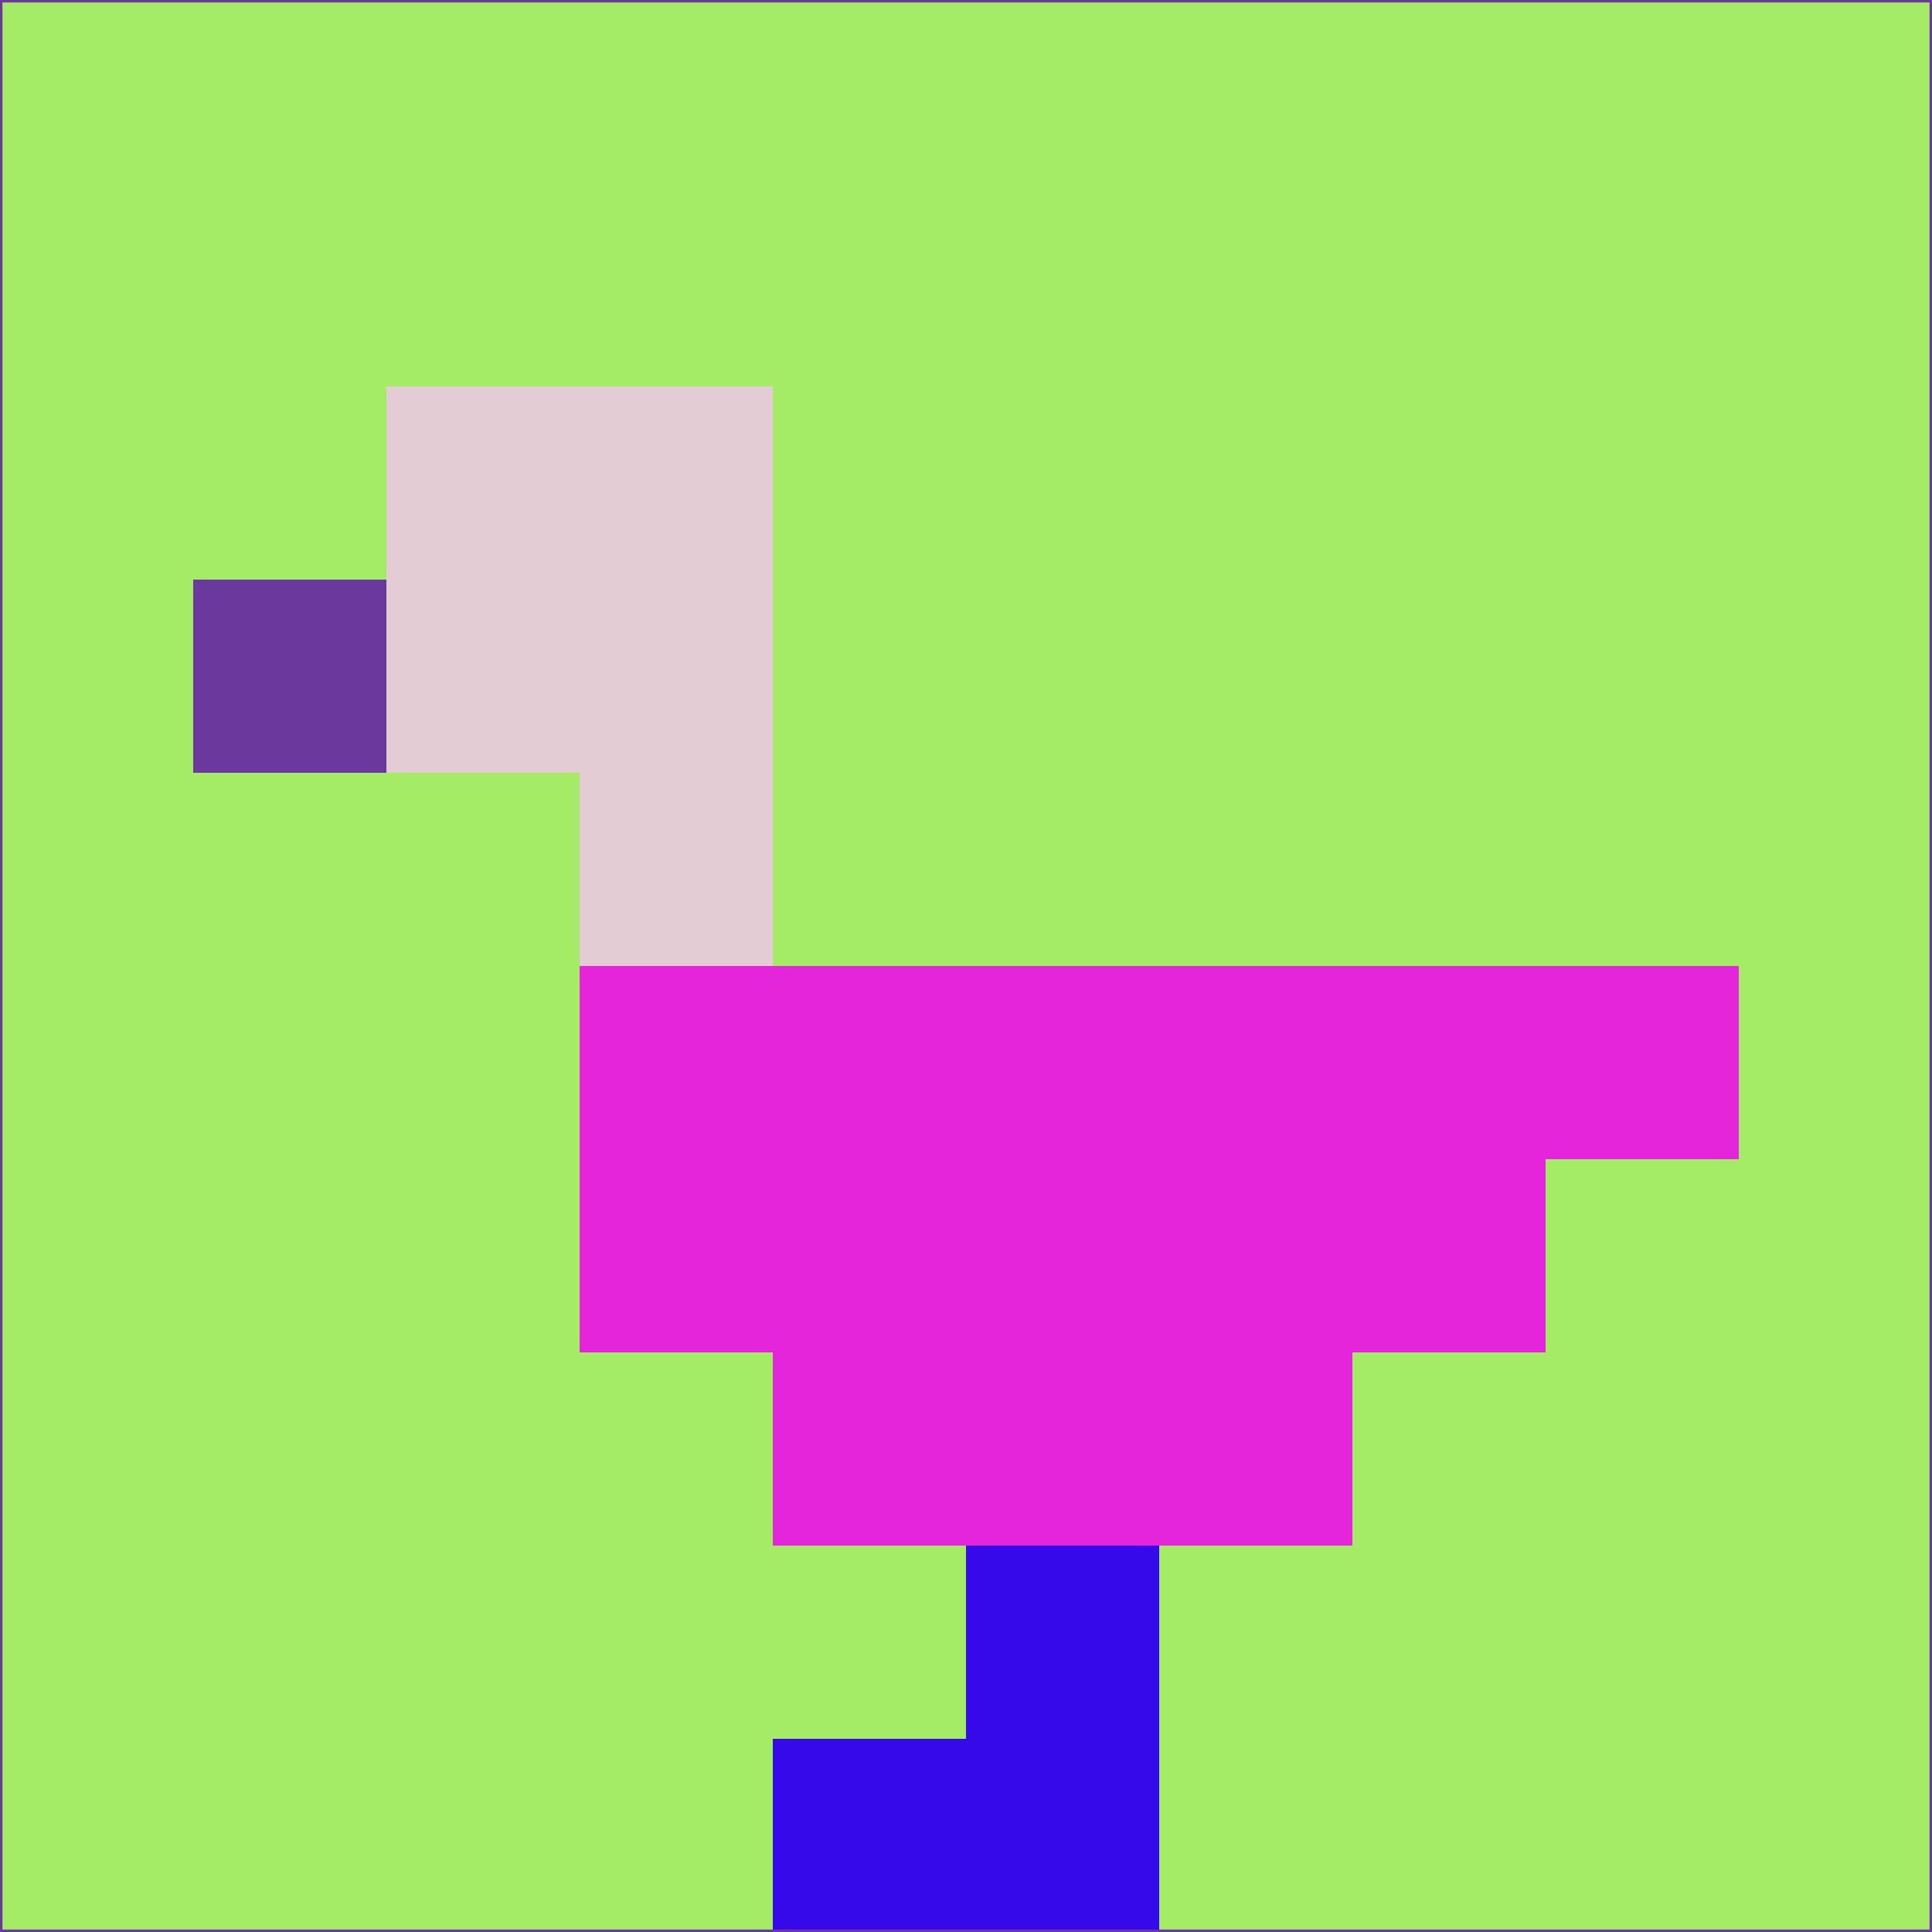 <svg xmlns="http://www.w3.org/2000/svg" version="1.1" width="785" height="785">
  <title>'goose-pfp-694263' by Dmitri Cherniak (Cyberpunk Edition)</title>
  <desc>
    seed=842385
    backgroundColor=#a4eb66
    padding=20
    innerPadding=0
    timeout=500
    dimension=1
    border=false
    Save=function(){return n.handleSave()}
    frame=12

    Rendered at 2024-09-15T22:37:00.641Z
    Generated in 1ms
    Modified for Cyberpunk theme with new color scheme
  </desc>
  <defs/>
  <rect width="100%" height="100%" fill="#a4eb66"/>
  <g>
    <g id="0-0">
      <rect x="0" y="0" height="785" width="785" fill="#a4eb66"/>
      <g>
        <!-- Neon blue -->
        <rect id="0-0-2-2-2-2" x="157" y="157" width="157" height="157" fill="#e4ccd5"/>
        <rect id="0-0-3-2-1-4" x="235.5" y="157" width="78.5" height="314" fill="#e4ccd5"/>
        <!-- Electric purple -->
        <rect id="0-0-4-5-5-1" x="314" y="392.5" width="392.5" height="78.5" fill="#e425da"/>
        <rect id="0-0-3-5-5-2" x="235.5" y="392.5" width="392.5" height="157" fill="#e425da"/>
        <rect id="0-0-4-5-3-3" x="314" y="392.5" width="235.5" height="235.5" fill="#e425da"/>
        <!-- Neon pink -->
        <rect id="0-0-1-3-1-1" x="78.5" y="235.5" width="78.5" height="78.5" fill="#6b399e"/>
        <!-- Cyber yellow -->
        <rect id="0-0-5-8-1-2" x="392.5" y="628" width="78.5" height="157" fill="#3609eb"/>
        <rect id="0-0-4-9-2-1" x="314" y="706.5" width="157" height="78.5" fill="#3609eb"/>
      </g>
      <rect x="0" y="0" stroke="#6b399e" stroke-width="2" height="785" width="785" fill="none"/>
    </g>
  </g>
  <script xmlns=""/>
</svg>